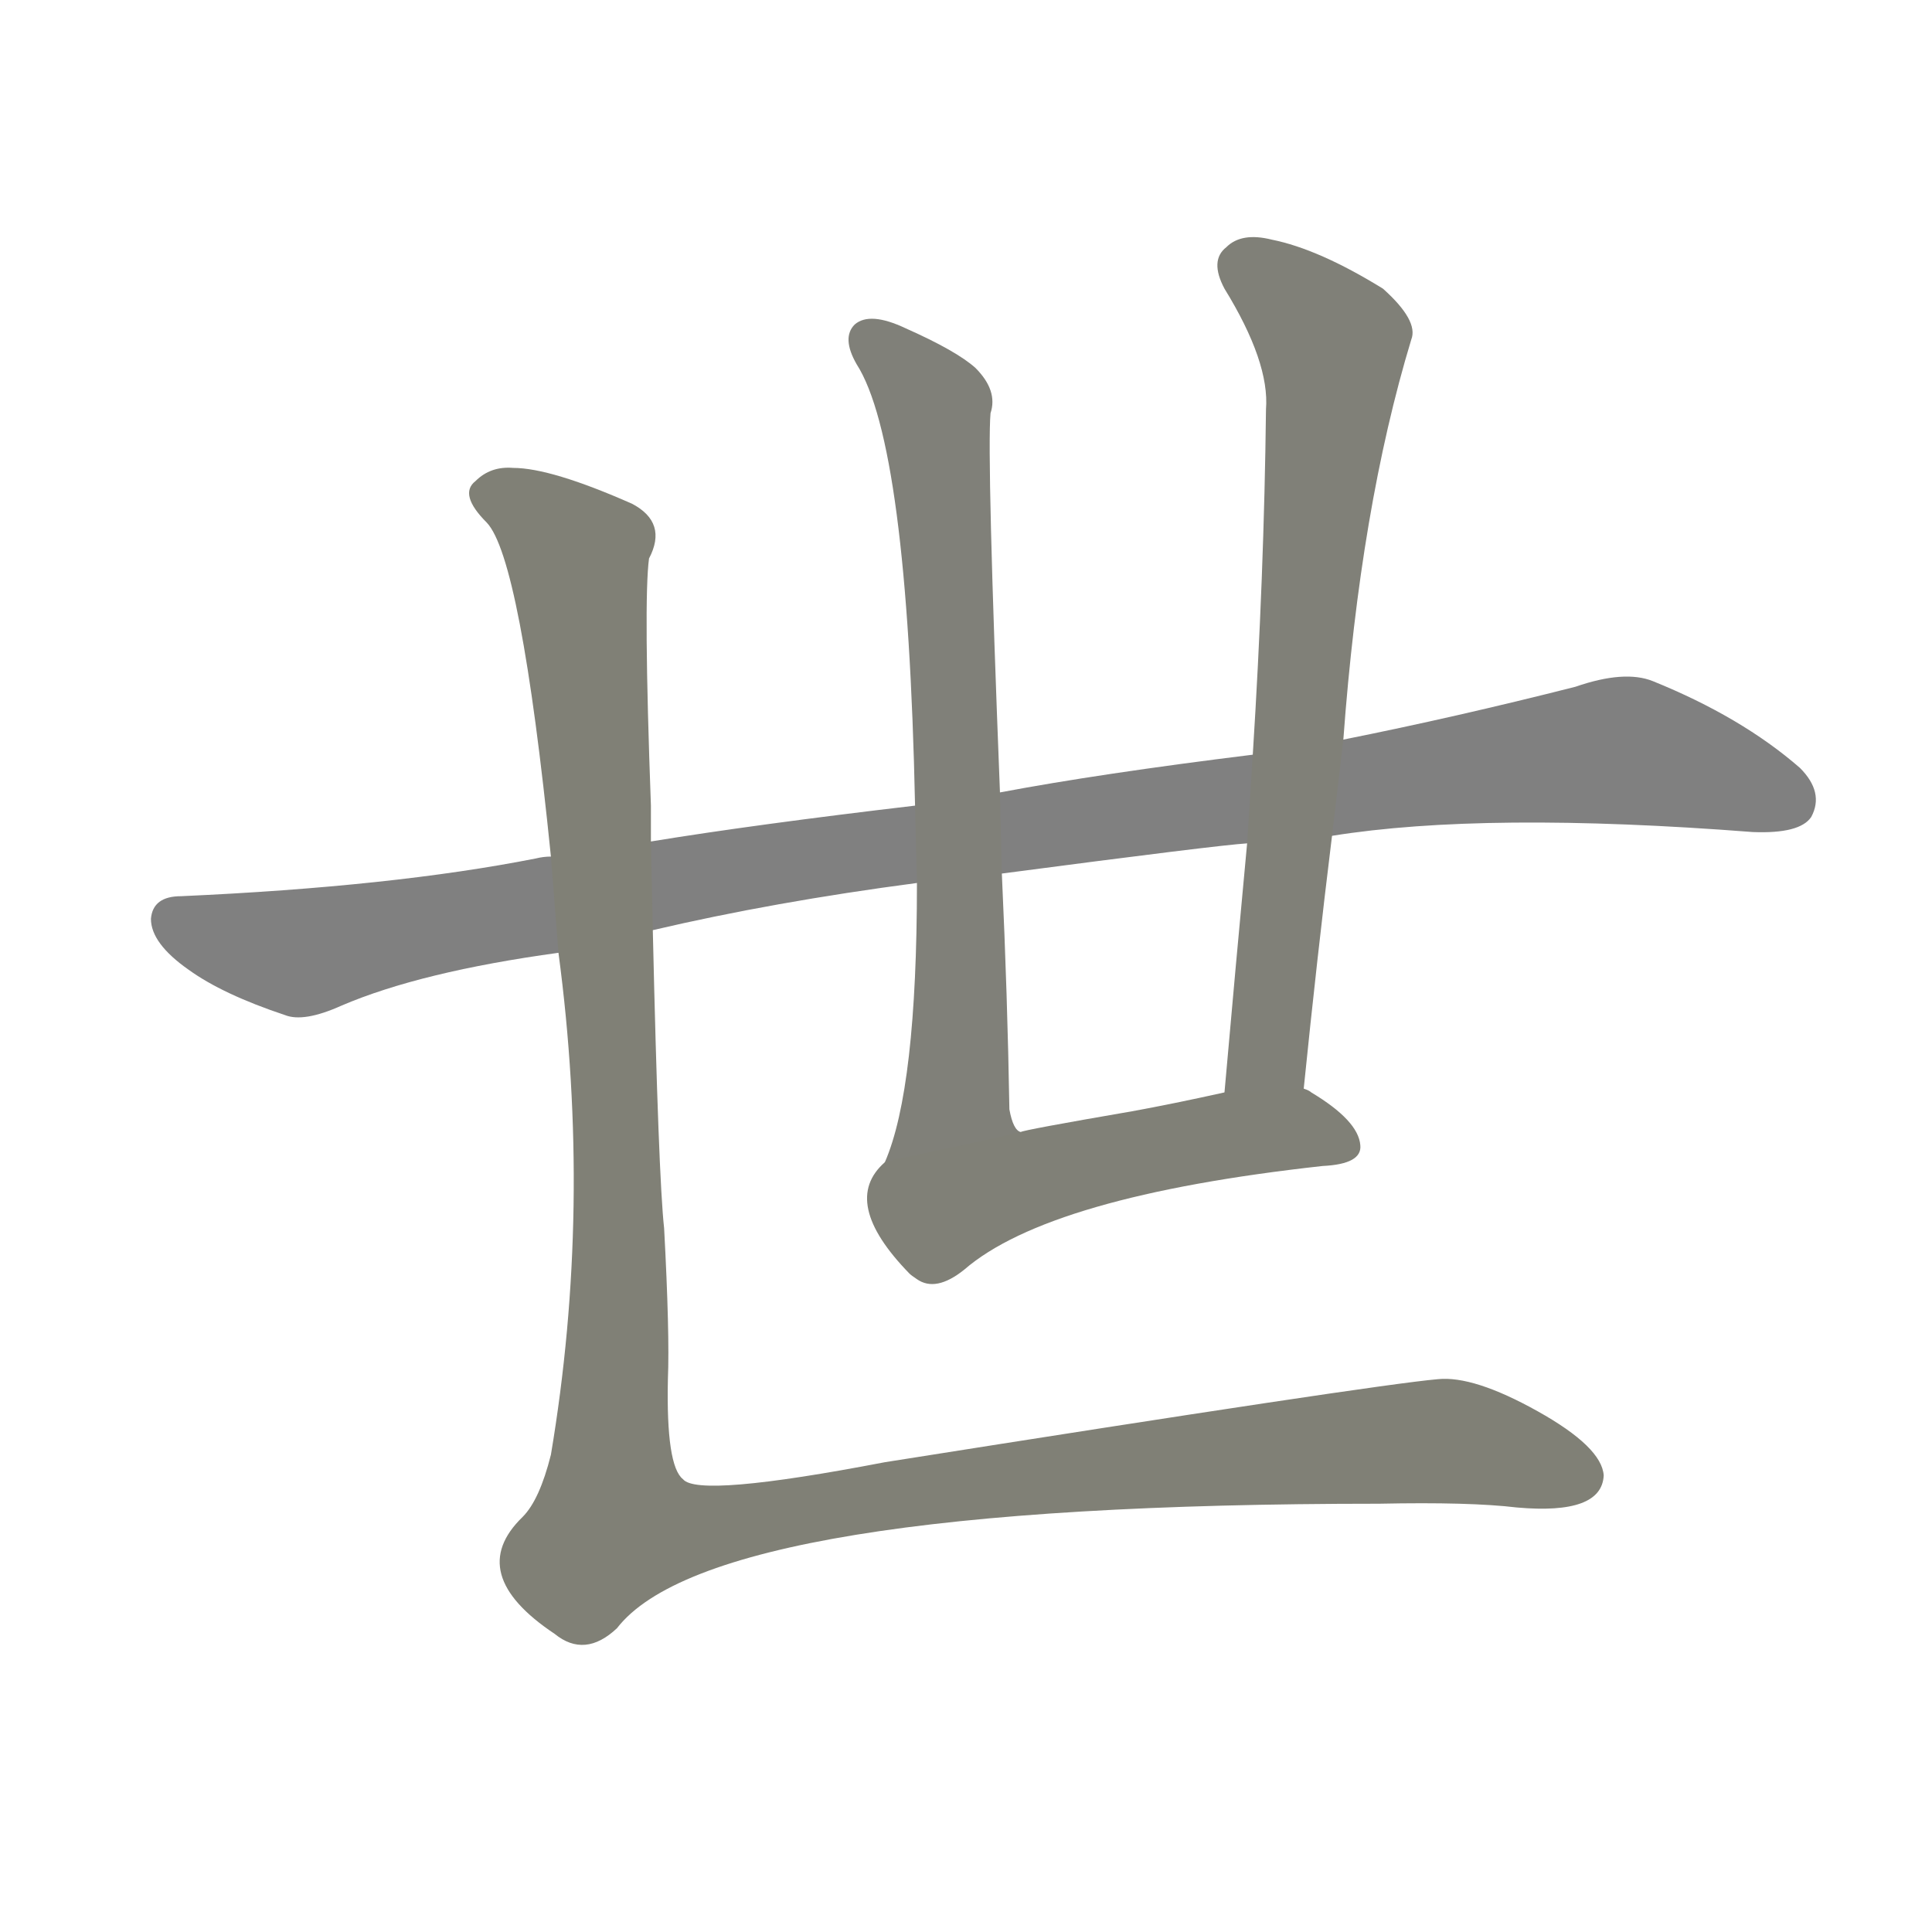 <svg version="1.1" viewBox="0 0 1024 1024" xmlns="http://www.w3.org/2000/svg">
  
  <g transform="scale(1, -1) translate(0, -900)">
    <style type="text/css">
        .stroke1 {fill: #808080;}
        .stroke2 {fill: #808079;}
        .stroke3 {fill: #808078;}
        .stroke4 {fill: #808077;}
        .stroke5 {fill: #808076;}
        .stroke6 {fill: #808075;}
        .stroke7 {fill: #808074;}
        .stroke8 {fill: #808073;}
        .stroke9 {fill: #808072;}
        .stroke10 {fill: #808071;}
        .stroke11 {fill: #808070;}
        .stroke12 {fill: #808069;}
        .stroke13 {fill: #808068;}
        .stroke14 {fill: #808067;}
        .stroke15 {fill: #808066;}
        .stroke16 {fill: #808065;}
        .stroke17 {fill: #808064;}
        .stroke18 {fill: #808063;}
        .stroke19 {fill: #808062;}
        .stroke20 {fill: #808061;}
        text {
            font-family: Helvetica;
            font-size: 50px;
            fill: #808060;
            paint-order: stroke;
            stroke: #000000;
            stroke-width: 4px;
            stroke-linecap: butt;
            stroke-linejoin: miter;
            font-weight: 800;
        }
    </style>

    <path d="M 706 457 Q 787 470 929 459 Q 954 458 960 467 Q 967 480 954 493 Q 923 520 876 539 Q 861 545 835 536 Q 772 520 712 508 L 664 500 Q 583 490 530 480 L 485 473 Q 400 463 345 454 L 292 446 Q 288 446 284 445 Q 208 430 96 425 Q 81 425 80 413 Q 80 400 100 386 Q 118 373 151 362 Q 161 358 181 367 Q 223 385 296 395 L 346 407 Q 410 422 486 432 L 531 437 Q 645 452 661 453 L 706 457 Z" class="stroke1"/>
    <path d="M 486 432 Q 486 323 469 284 C 459 256 554 273 541 300 Q 537 301 535 312 Q 534 372 531 437 L 530 480 Q 523 658 525 681 Q 529 693 517 705 Q 507 714 480 726 Q 461 735 453 728 Q 446 721 454 707 Q 481 665 485 473 L 486 432 Z" class="stroke2"/>
    <path d="M 691 323 Q 698 392 706 457 L 712 508 Q 721 631 748 720 Q 752 730 733 747 Q 699 768 674 773 Q 658 777 650 769 Q 641 762 649 747 Q 673 708 671 683 Q 670 595 664 500 L 661 453 Q 655 389 649 321 C 646 291 688 293 691 323 Z" class="stroke3"/>
    <path d="M 469 284 Q 445 263 482 225 Q 483 224 486 222 Q 496 215 511 227 Q 556 266 701 282 Q 722 283 721 293 Q 720 306 695 321 Q 694 322 691 323 L 649 321 Q 622 315 600 311 Q 542 301 541 300 C 512 293 470 285 469 284 Z" class="stroke4"/>
    <path d="M 345 454 Q 345 464 345 473 Q 341 582 344 604 Q 354 623 335 633 Q 292 652 272 652 Q 260 653 252 645 Q 243 638 258 623 Q 276 604 292 446 L 296 395 Q 314 260 292 129 Q 286 105 277 96 Q 246 66 294 34 Q 310 21 327 37 Q 378 103 731 103 Q 779 104 804 101 Q 849 97 850 118 Q 849 133 815 152 Q 781 171 762 169 Q 728 166 469 125 Q 370 106 362 116 Q 353 123 354 169 Q 355 193 352 249 Q 349 276 346 407 L 345 454 Z" class="stroke5"/>
    
    
    
    
    </g>
</svg>